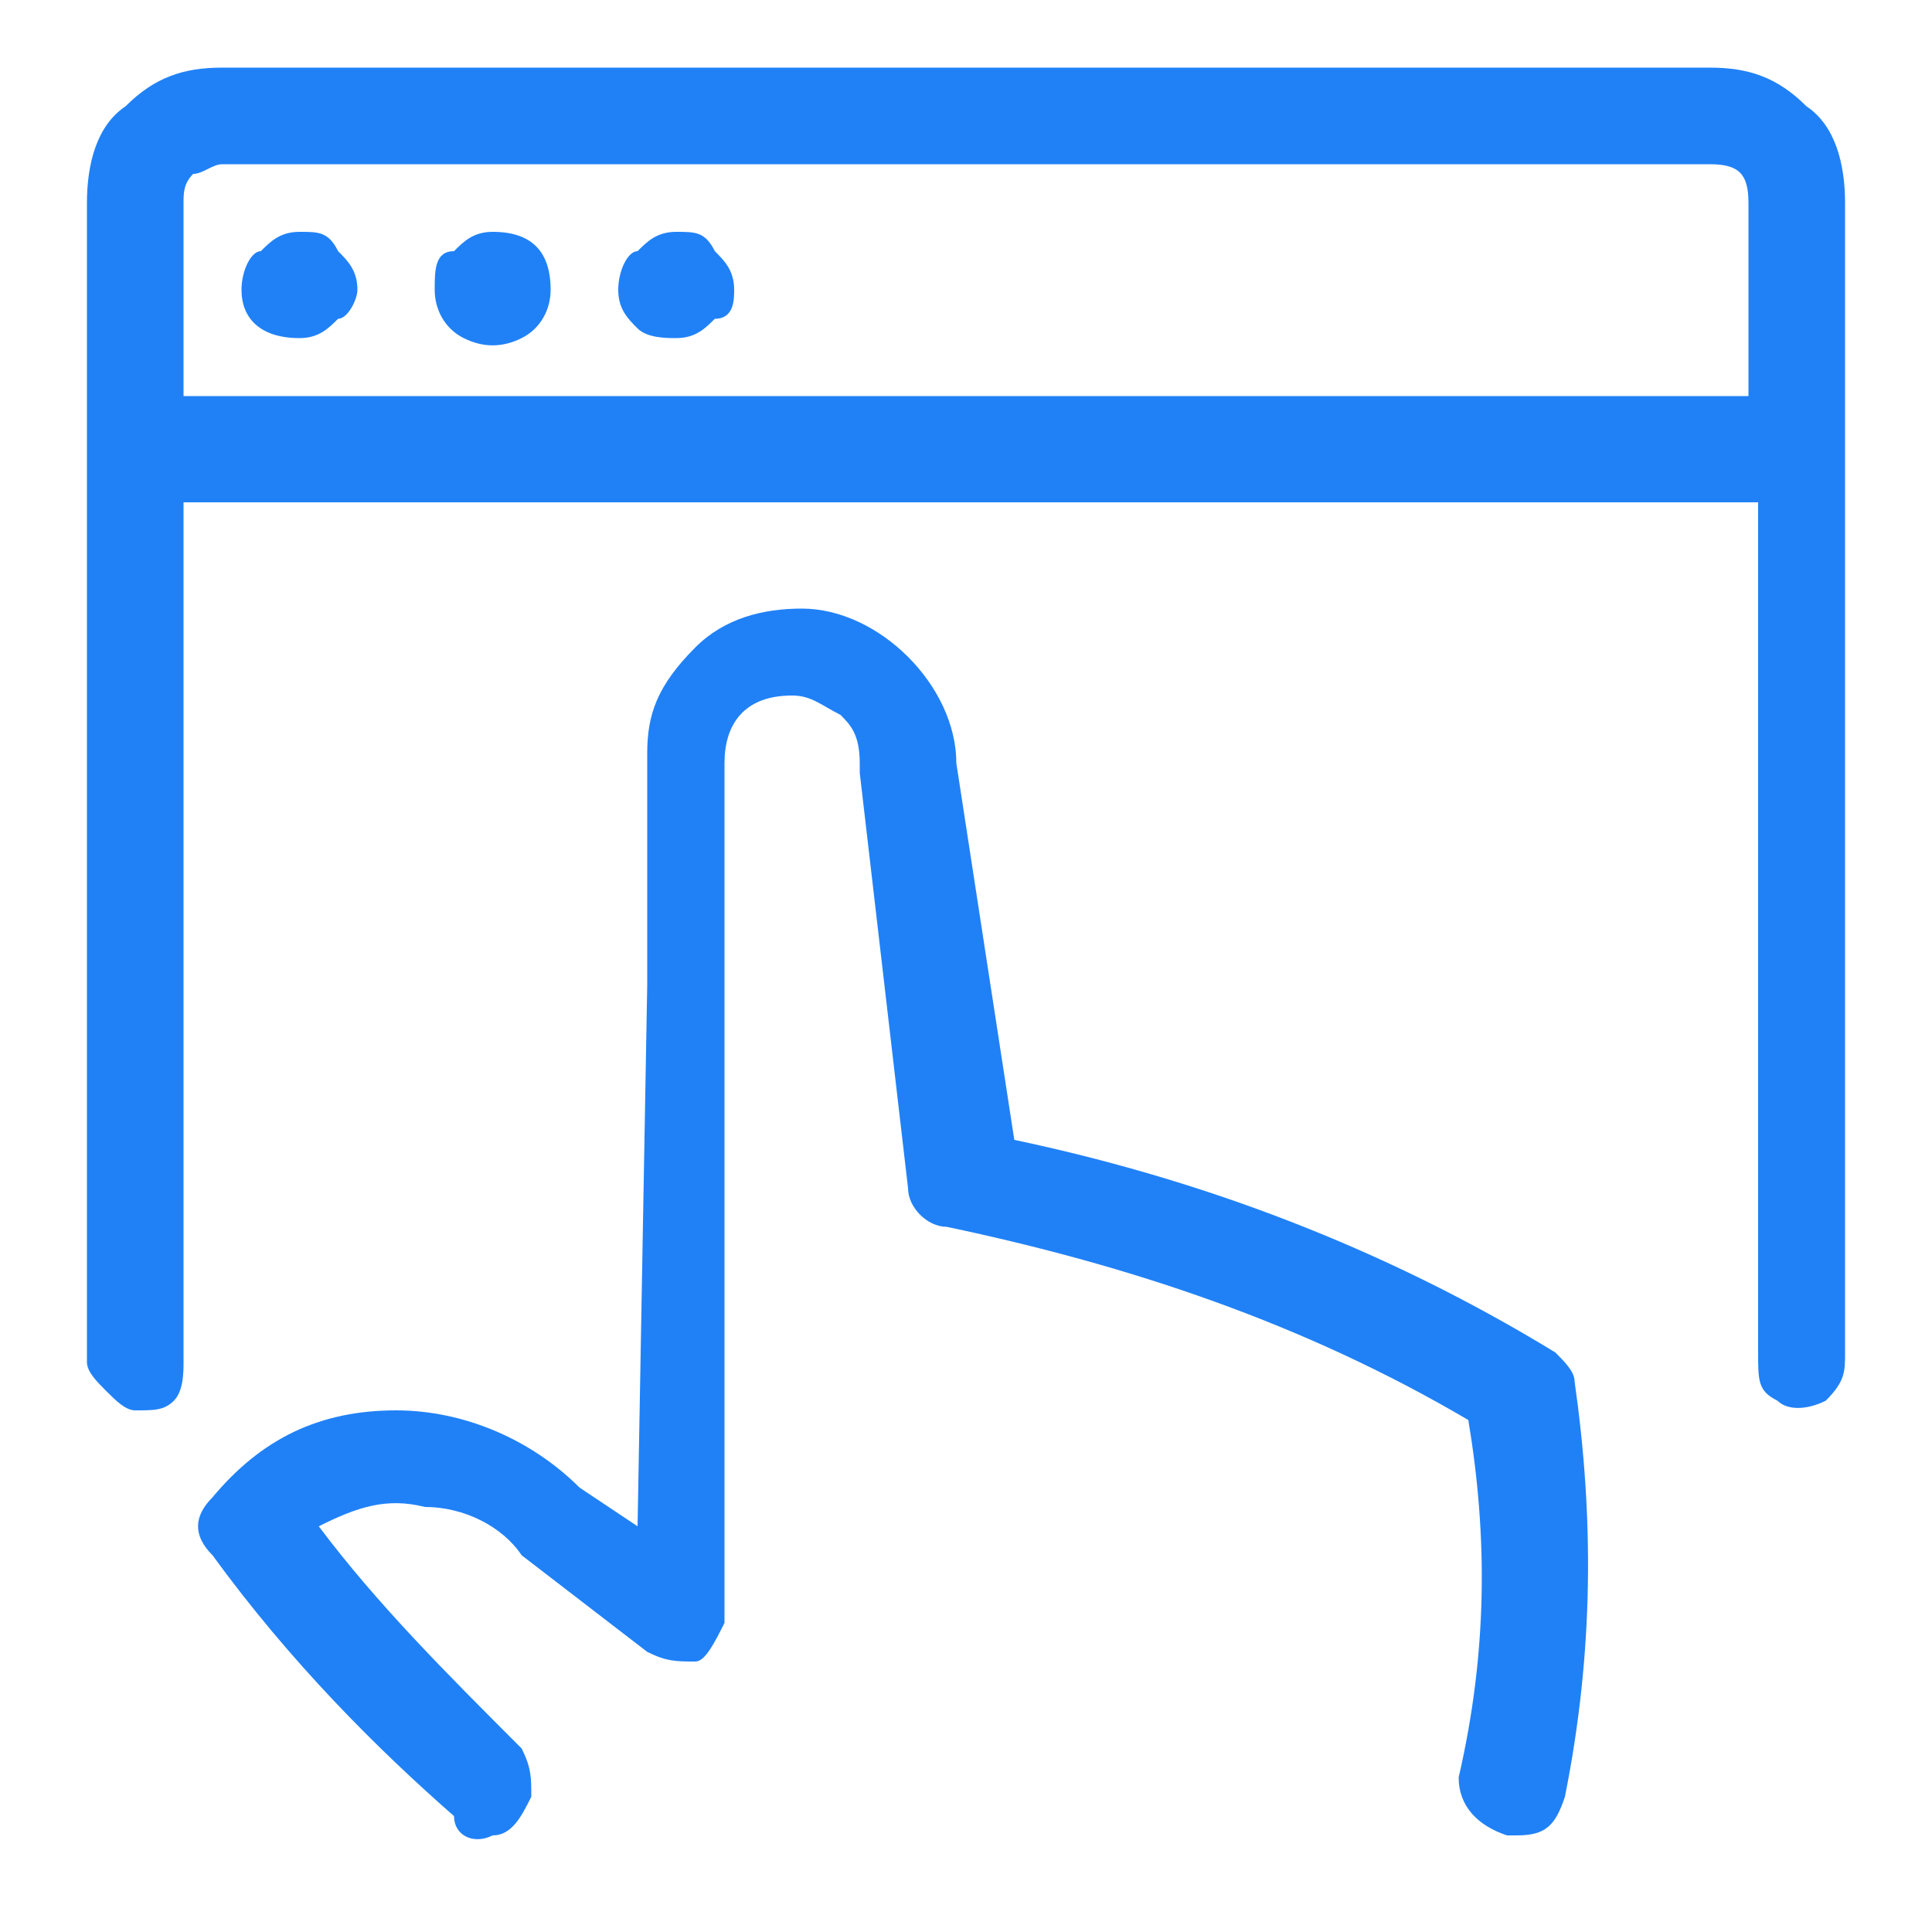 <?xml version="1.0" encoding="utf-8"?>
<!-- Generator: Adobe Illustrator 22.1.0, SVG Export Plug-In . SVG Version: 6.00 Build 0)  -->
<svg version="1.1" id="Layer_1" xmlns="http://www.w3.org/2000/svg" xmlns:xlink="http://www.w3.org/1999/xlink" x="0px" y="0px"
	 viewBox="0 0 20 20" style="enable-background:new 0 0 20 20;" xml:space="preserve">
<style type="text/css">
	.st0{fill:none;}
	.st1{display:none;}
	.st2{display:inline;fill:#2081F7;}
	.st3{fill:#2081F7;}
</style>
<rect class="st0" width="20" height="20"/>
<g class="st1">
	<path class="st2" d="M18.1,6.4c0,2.1,0.1,4.2-0.7,6.2c-1.3,3.3-3.5,5.7-6.8,7.1c-0.4,0.2-0.7,0.2-1.1,0c-4.8-2.2-7.2-5.9-7.5-11
		C1.9,6.9,2,5.2,2,3.4c0-0.5,0.1-0.7,0.6-0.8c2.4-0.5,4.7-1.2,7-2.2c0.3-0.2,0.7-0.2,1,0c2.3,1,4.6,1.7,7,2.2
		C18,2.7,18.1,3,18.1,3.4C18.1,4.4,18.1,5.4,18.1,6.4z M16.7,7.4c0-1.2,0-2.1,0-2.9c0-0.4-0.1-0.6-0.5-0.7c-1.9-0.4-3.8-1.1-5.7-1.8
		c-0.4-0.2-0.7-0.1-1,0C7.7,2.7,5.9,3.3,4,3.7C3.5,3.8,3.3,4,3.3,4.6c0,1.3,0,2.6,0,3.9c0.2,4.4,2.2,7.6,6.1,9.7
		c0.4,0.2,0.8,0.2,1.2,0c2.2-1.1,3.8-2.7,4.9-4.9C16.6,11.3,16.8,9.2,16.7,7.4z"/>
	<path class="st2" d="M10.5,10.8c0-0.6,0-1.3,0-1.9c0-0.4-0.1-0.5-0.5-0.5S9.5,8.5,9.5,8.9c0,1.2,0,2.5,0,3.7c0,0.6-0.1,0.8-0.6,0.5
		c-0.1,0-0.2-0.2-0.3-0.2c-0.3-0.2-0.6-0.6-1-0.5c-0.3,0.1-0.5,0.5-0.8,0.8c-0.1,0.1-0.2,0.2-0.4,0.3c-0.2,0.2-0.5,0.2-0.7-0.1
		c-0.2-0.2-0.1-0.4,0-0.6c0.3-0.3,0.6-0.7,0.9-0.9c0.5-0.4,0.4-0.8,0.3-1.3c-0.1-0.3-0.3-0.2-0.4-0.2c-0.3,0-0.7,0-1,0S5,10.2,5,9.9
		s0.2-0.5,0.5-0.5c0.2,0,0.4,0,0.6,0c0.4-0.1,0.9,0.2,1-0.2s0.2-0.9-0.2-1.3C6.5,7.6,6.3,7.4,6.1,7.1C5.9,6.9,5.8,6.6,6,6.4
		s0.5-0.2,0.7,0c0,0,0,0,0.1,0c0.7,1.1,1.8,1.1,2.9,1c0.4,0,0.8,0,1.2,0c0.9,0.1,1.7-0.1,2.3-0.9C13.4,6.2,13.7,6,14,6.3
		c0.4,0.3,0.1,0.6-0.2,0.9c-0.5,0.5-1,0.9-0.9,1.6C13,9.1,13,9.3,13.4,9.3c0.3,0,0.7,0,1,0s0.4,0.2,0.4,0.5s-0.2,0.4-0.4,0.5
		c-0.3,0-0.5,0-0.8,0s-0.6-0.2-0.7,0.2c-0.1,0.4-0.3,0.8,0.2,1.2c0.4,0.3,0.7,0.7,1,1c0.2,0.2,0.3,0.5,0.1,0.7
		c-0.2,0.3-0.5,0.2-0.7,0c-0.1-0.1-0.1-0.1-0.2-0.2c-0.3-0.3-0.6-0.7-0.9-0.8c-0.4-0.1-0.6,0.4-1,0.5c-0.9,0.4-0.8,0.3-0.8-0.5
		C10.5,11.9,10.5,11.4,10.5,10.8z"/>
	<path class="st2" d="M10,7C9.5,7,9,7,8.5,7C8.1,7,8.1,6.8,8.2,6.4C8.4,5.6,9.1,5,10,5s1.7,0.5,1.9,1.3C12,6.8,11.9,7,11.4,7
		C10.9,6.9,10.5,7,10,7L10,7z"/>
</g>
<g>
	<path class="st3" d="M1.1,14.4c-0.1-0.1-0.2-0.2-0.2-0.3V2.1c0-0.4,0.1-0.8,0.4-1c0.3-0.3,0.6-0.4,1-0.4h15.4c0.4,0,0.7,0.1,1,0.4
		c0.3,0.2,0.4,0.6,0.4,1v11.9c0,0.2,0,0.3-0.2,0.5c-0.2,0.1-0.4,0.1-0.5,0c-0.2-0.1-0.2-0.2-0.2-0.5V5.2H1.9v8.9
		c0,0.1,0,0.3-0.1,0.4c-0.1,0.1-0.2,0.1-0.4,0.1C1.3,14.6,1.2,14.5,1.1,14.4z M2,1.8C1.9,1.9,1.9,2,1.9,2.1v2h16.2v-2
		c0-0.3-0.1-0.4-0.4-0.4H2.3C2.2,1.7,2.1,1.8,2,1.8z M15.6,19h0.1c0.3,0,0.4-0.1,0.5-0.4c0.3-1.5,0.3-2.9,0.1-4.3
		c0-0.1-0.1-0.2-0.2-0.3c-1.8-1.1-3.7-1.8-5.6-2.2L9.9,7.9c0-0.4-0.2-0.8-0.5-1.1C9.1,6.5,8.7,6.3,8.3,6.3c-0.4,0-0.8,0.1-1.1,0.4
		C6.8,7.1,6.7,7.4,6.7,7.8v2.4l-0.1,5.6L6,15.4c-0.5-0.5-1.2-0.8-1.9-0.8c-0.8,0-1.4,0.3-1.9,0.9c-0.2,0.2-0.2,0.4,0,0.6
		c0.8,1.1,1.7,2,2.5,2.7C4.7,19,4.9,19.1,5.1,19c0.2,0,0.3-0.2,0.4-0.4c0-0.2,0-0.3-0.1-0.5c-0.8-0.8-1.5-1.5-2.1-2.3
		c0.4-0.2,0.7-0.3,1.1-0.2c0.4,0,0.8,0.2,1,0.5l0,0l1.3,1c0.2,0.1,0.3,0.1,0.5,0.1c0.1,0,0.2-0.2,0.3-0.4l0-6.6V7.9
		c0-0.4,0.2-0.7,0.7-0.7c0.2,0,0.3,0.1,0.5,0.2c0.1,0.1,0.2,0.2,0.2,0.5V8l0.5,4.3c0,0.2,0.2,0.4,0.4,0.4c1.9,0.4,3.7,1,5.4,2
		c0.2,1.2,0.2,2.4-0.1,3.7C15.1,18.7,15.3,18.9,15.6,19z M3.1,3.5c0.2,0,0.3-0.1,0.4-0.2C3.6,3.3,3.7,3.1,3.7,3
		c0-0.2-0.1-0.3-0.2-0.4C3.4,2.4,3.3,2.4,3.1,2.4c-0.2,0-0.3,0.1-0.4,0.2C2.6,2.6,2.5,2.8,2.5,3C2.5,3.3,2.7,3.5,3.1,3.5z M4.8,3.5
		c0.2,0.1,0.4,0.1,0.6,0C5.6,3.4,5.7,3.2,5.7,3c0-0.4-0.2-0.6-0.6-0.6c-0.2,0-0.3,0.1-0.4,0.2C4.5,2.6,4.5,2.8,4.5,3
		C4.5,3.2,4.6,3.4,4.8,3.5z M7,3.5c0.2,0,0.3-0.1,0.4-0.2C7.6,3.3,7.6,3.1,7.6,3c0-0.2-0.1-0.3-0.2-0.4C7.3,2.4,7.2,2.4,7,2.4
		c-0.2,0-0.3,0.1-0.4,0.2C6.5,2.6,6.4,2.8,6.4,3c0,0.2,0.1,0.3,0.2,0.4C6.7,3.5,6.9,3.5,7,3.5z"/>
</g>
</svg>
